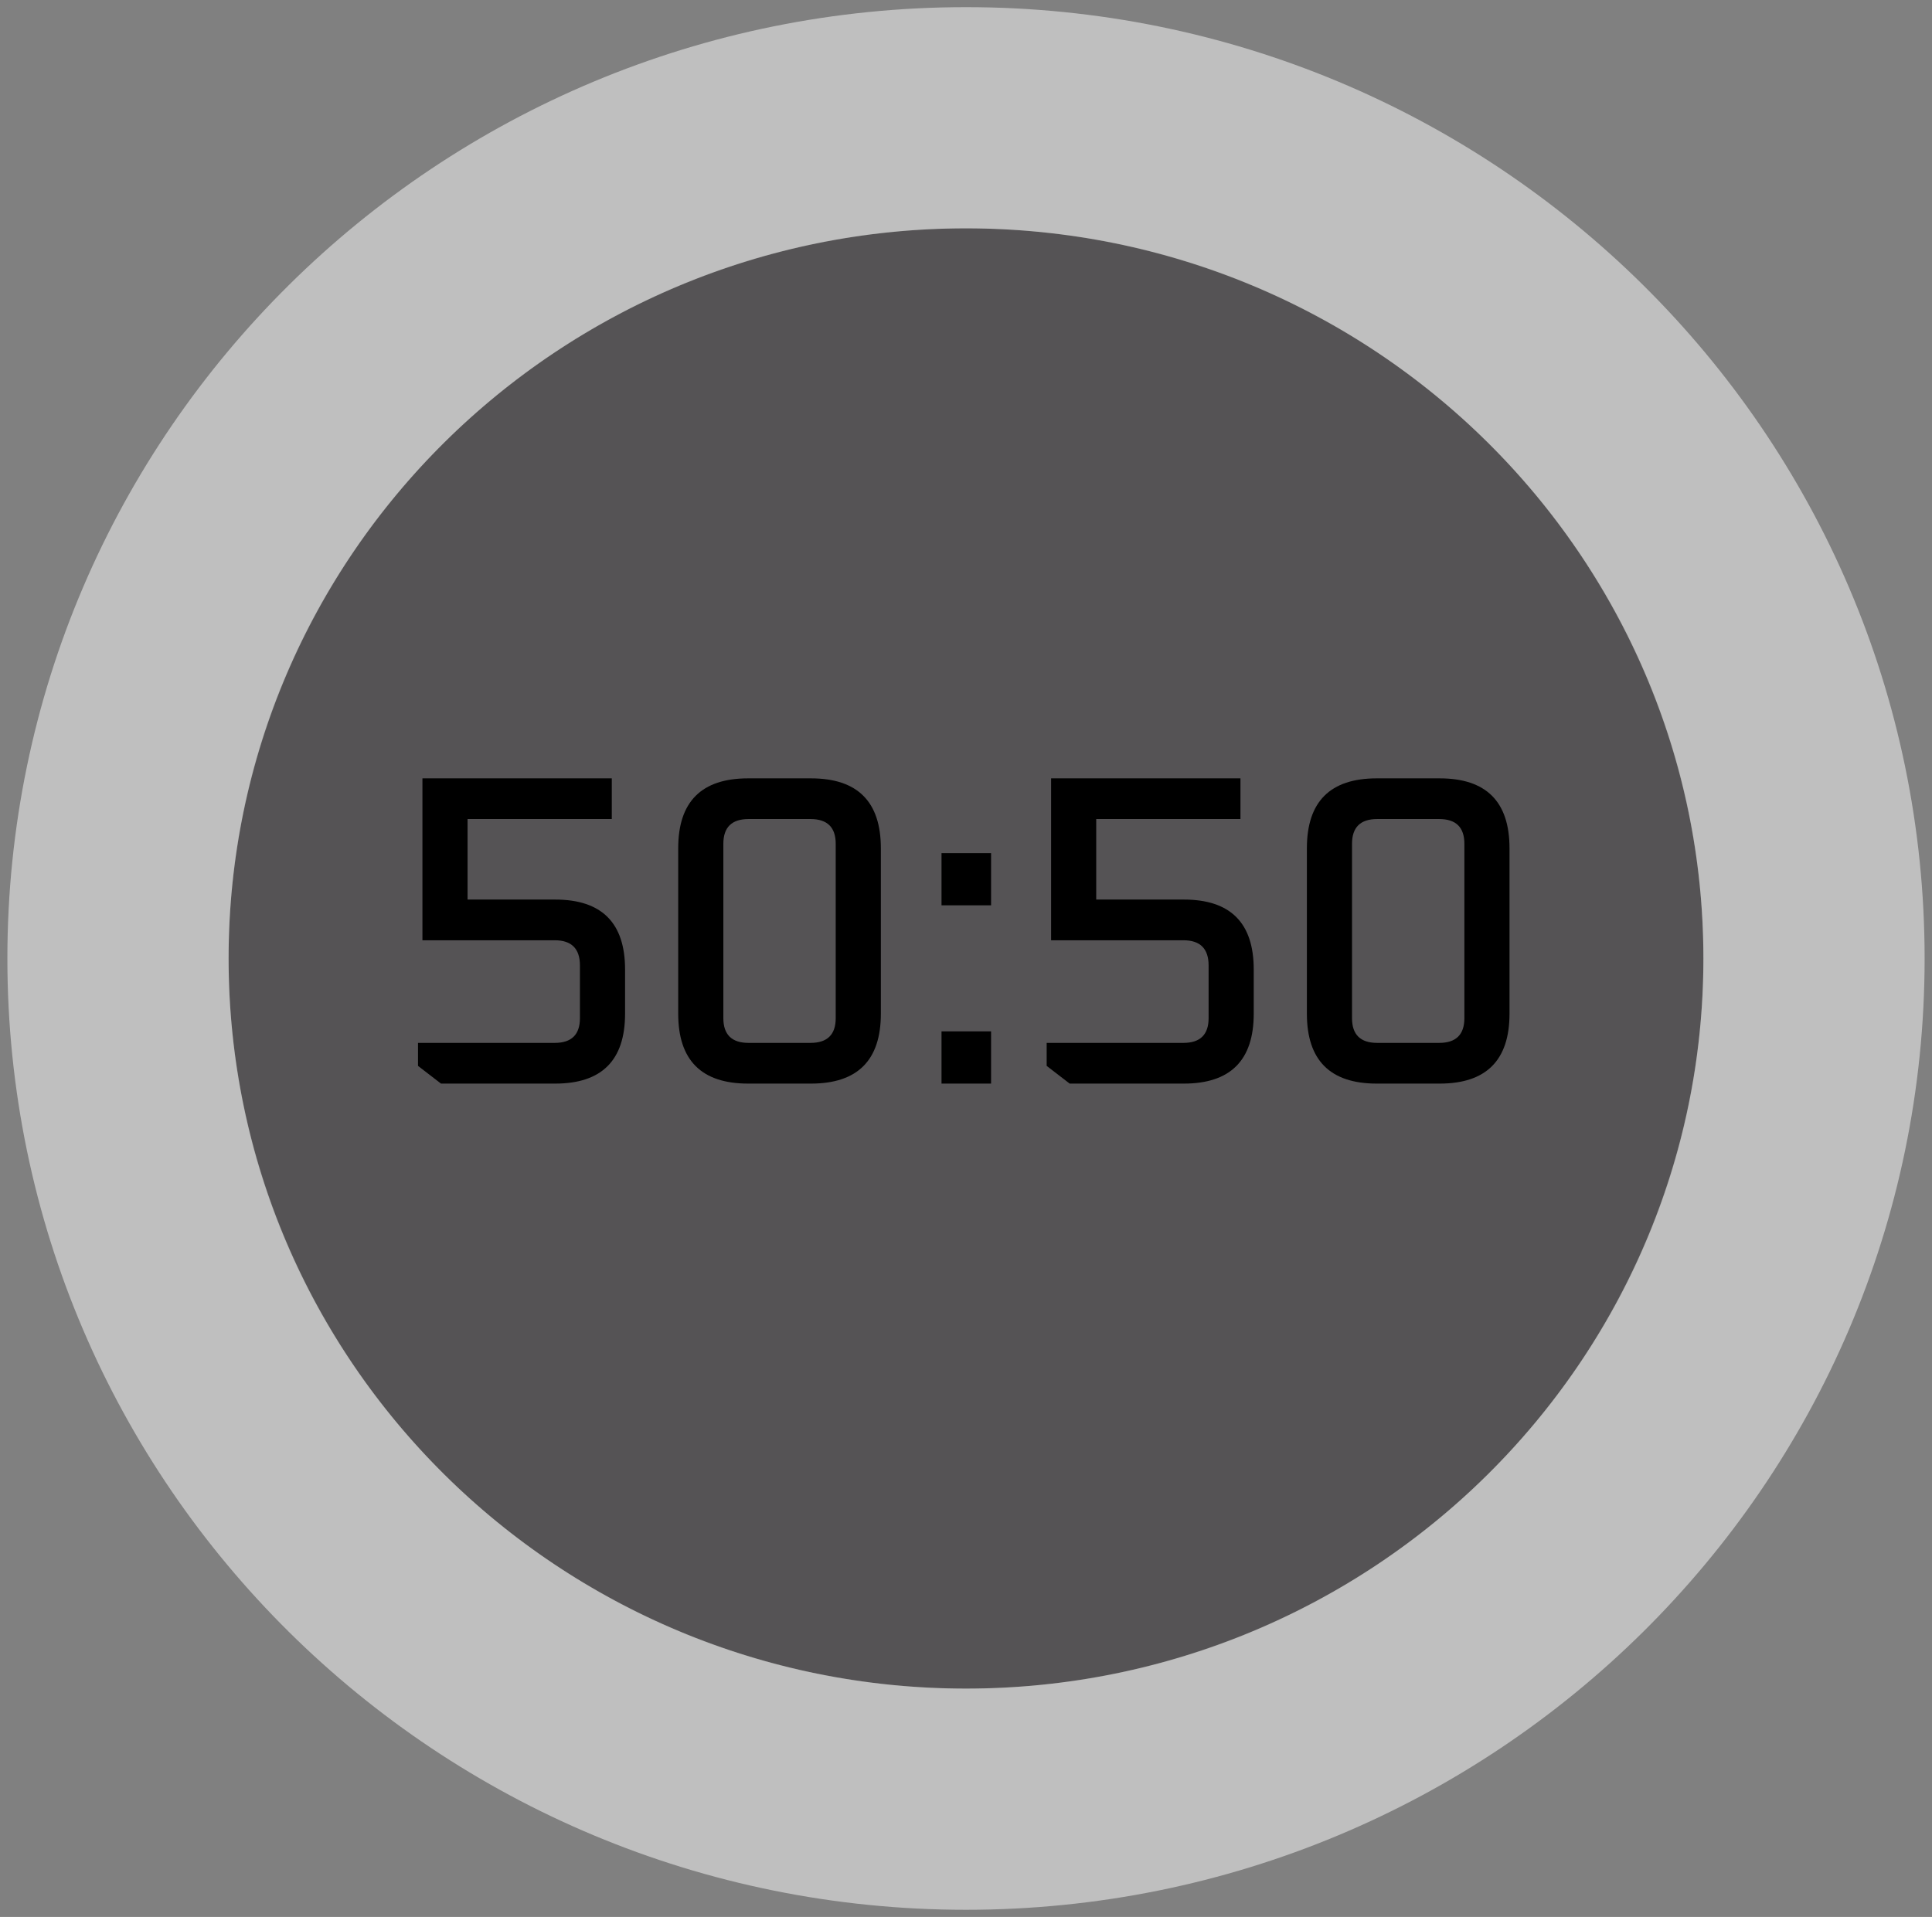 <svg width="131" height="130" viewBox="0 0 131 130" fill="none" xmlns="http://www.w3.org/2000/svg">
<rect x="0" y="0" width="131" height="130" fill="#808080" stroke="none"/>
<ellipse cx="65.5" cy="65" rx="50" ry="49.515" fill="#555355"/>
<path d="M65.5 122.015C97.187 122.015 123 96.557 123 65C123 33.443 97.187 7.985 65.5 7.985C33.813 7.985 8 33.443 8 65C8 96.557 33.813 122.015 65.5 122.015Z" stroke="url(#paint0_radial_16_3896)" stroke-opacity="0.5" stroke-width="15"/>
<path d="M28.343 72.285V70.725H37.613C38.753 70.725 39.323 70.165 39.323 69.046V65.475C39.323 64.335 38.753 63.766 37.613 63.766H28.643V52.785H41.483V55.545H31.703V61.005H37.643C40.803 61.005 42.383 62.586 42.383 65.746V68.746C42.383 71.906 40.803 73.486 37.643 73.486H29.903L28.343 72.285ZM45.986 68.746V57.526C45.986 54.365 47.566 52.785 50.727 52.785H54.986C58.147 52.785 59.727 54.365 59.727 57.526V68.746C59.727 71.906 58.147 73.486 54.986 73.486H50.727C47.566 73.486 45.986 71.906 45.986 68.746ZM49.047 69.046C49.047 70.165 49.617 70.725 50.757 70.725H54.956C56.096 70.725 56.666 70.165 56.666 69.046V57.225C56.666 56.105 56.096 55.545 54.956 55.545H50.757C49.617 55.545 49.047 56.105 49.047 57.225V69.046ZM63.84 73.486V69.945H67.2V73.486H63.84ZM63.84 61.395V57.855H67.2V61.395H63.84ZM70.97 72.285V70.725H80.24C81.38 70.725 81.95 70.165 81.95 69.046V65.475C81.95 64.335 81.38 63.766 80.24 63.766H71.27V52.785H84.11V55.545H74.33V61.005H80.27C83.43 61.005 85.01 62.586 85.01 65.746V68.746C85.01 71.906 83.43 73.486 80.27 73.486H72.53L70.97 72.285ZM88.614 68.746V57.526C88.614 54.365 90.194 52.785 93.353 52.785H97.614C100.773 52.785 102.353 54.365 102.353 57.526V68.746C102.353 71.906 100.773 73.486 97.614 73.486H93.353C90.194 73.486 88.614 71.906 88.614 68.746ZM91.674 69.046C91.674 70.165 92.243 70.725 93.383 70.725H97.584C98.724 70.725 99.293 70.165 99.293 69.046V57.225C99.293 56.105 98.724 55.545 97.584 55.545H93.383C92.243 55.545 91.674 56.105 91.674 57.225V69.046Z" fill="black"/>
<defs>
<radialGradient id="paint0_radial_16_3896" cx="0" cy="0" r="1" gradientUnits="userSpaceOnUse" gradientTransform="translate(65.5 65) rotate(90) scale(49.515 50)">
<stop offset="0.698"/>
<stop offset="0.771" stop-color="white" stop-opacity="0.78"/>
<stop offset="0.938" stop-color="white" stop-opacity="0.99"/>
</radialGradient>
</defs>
</svg>
